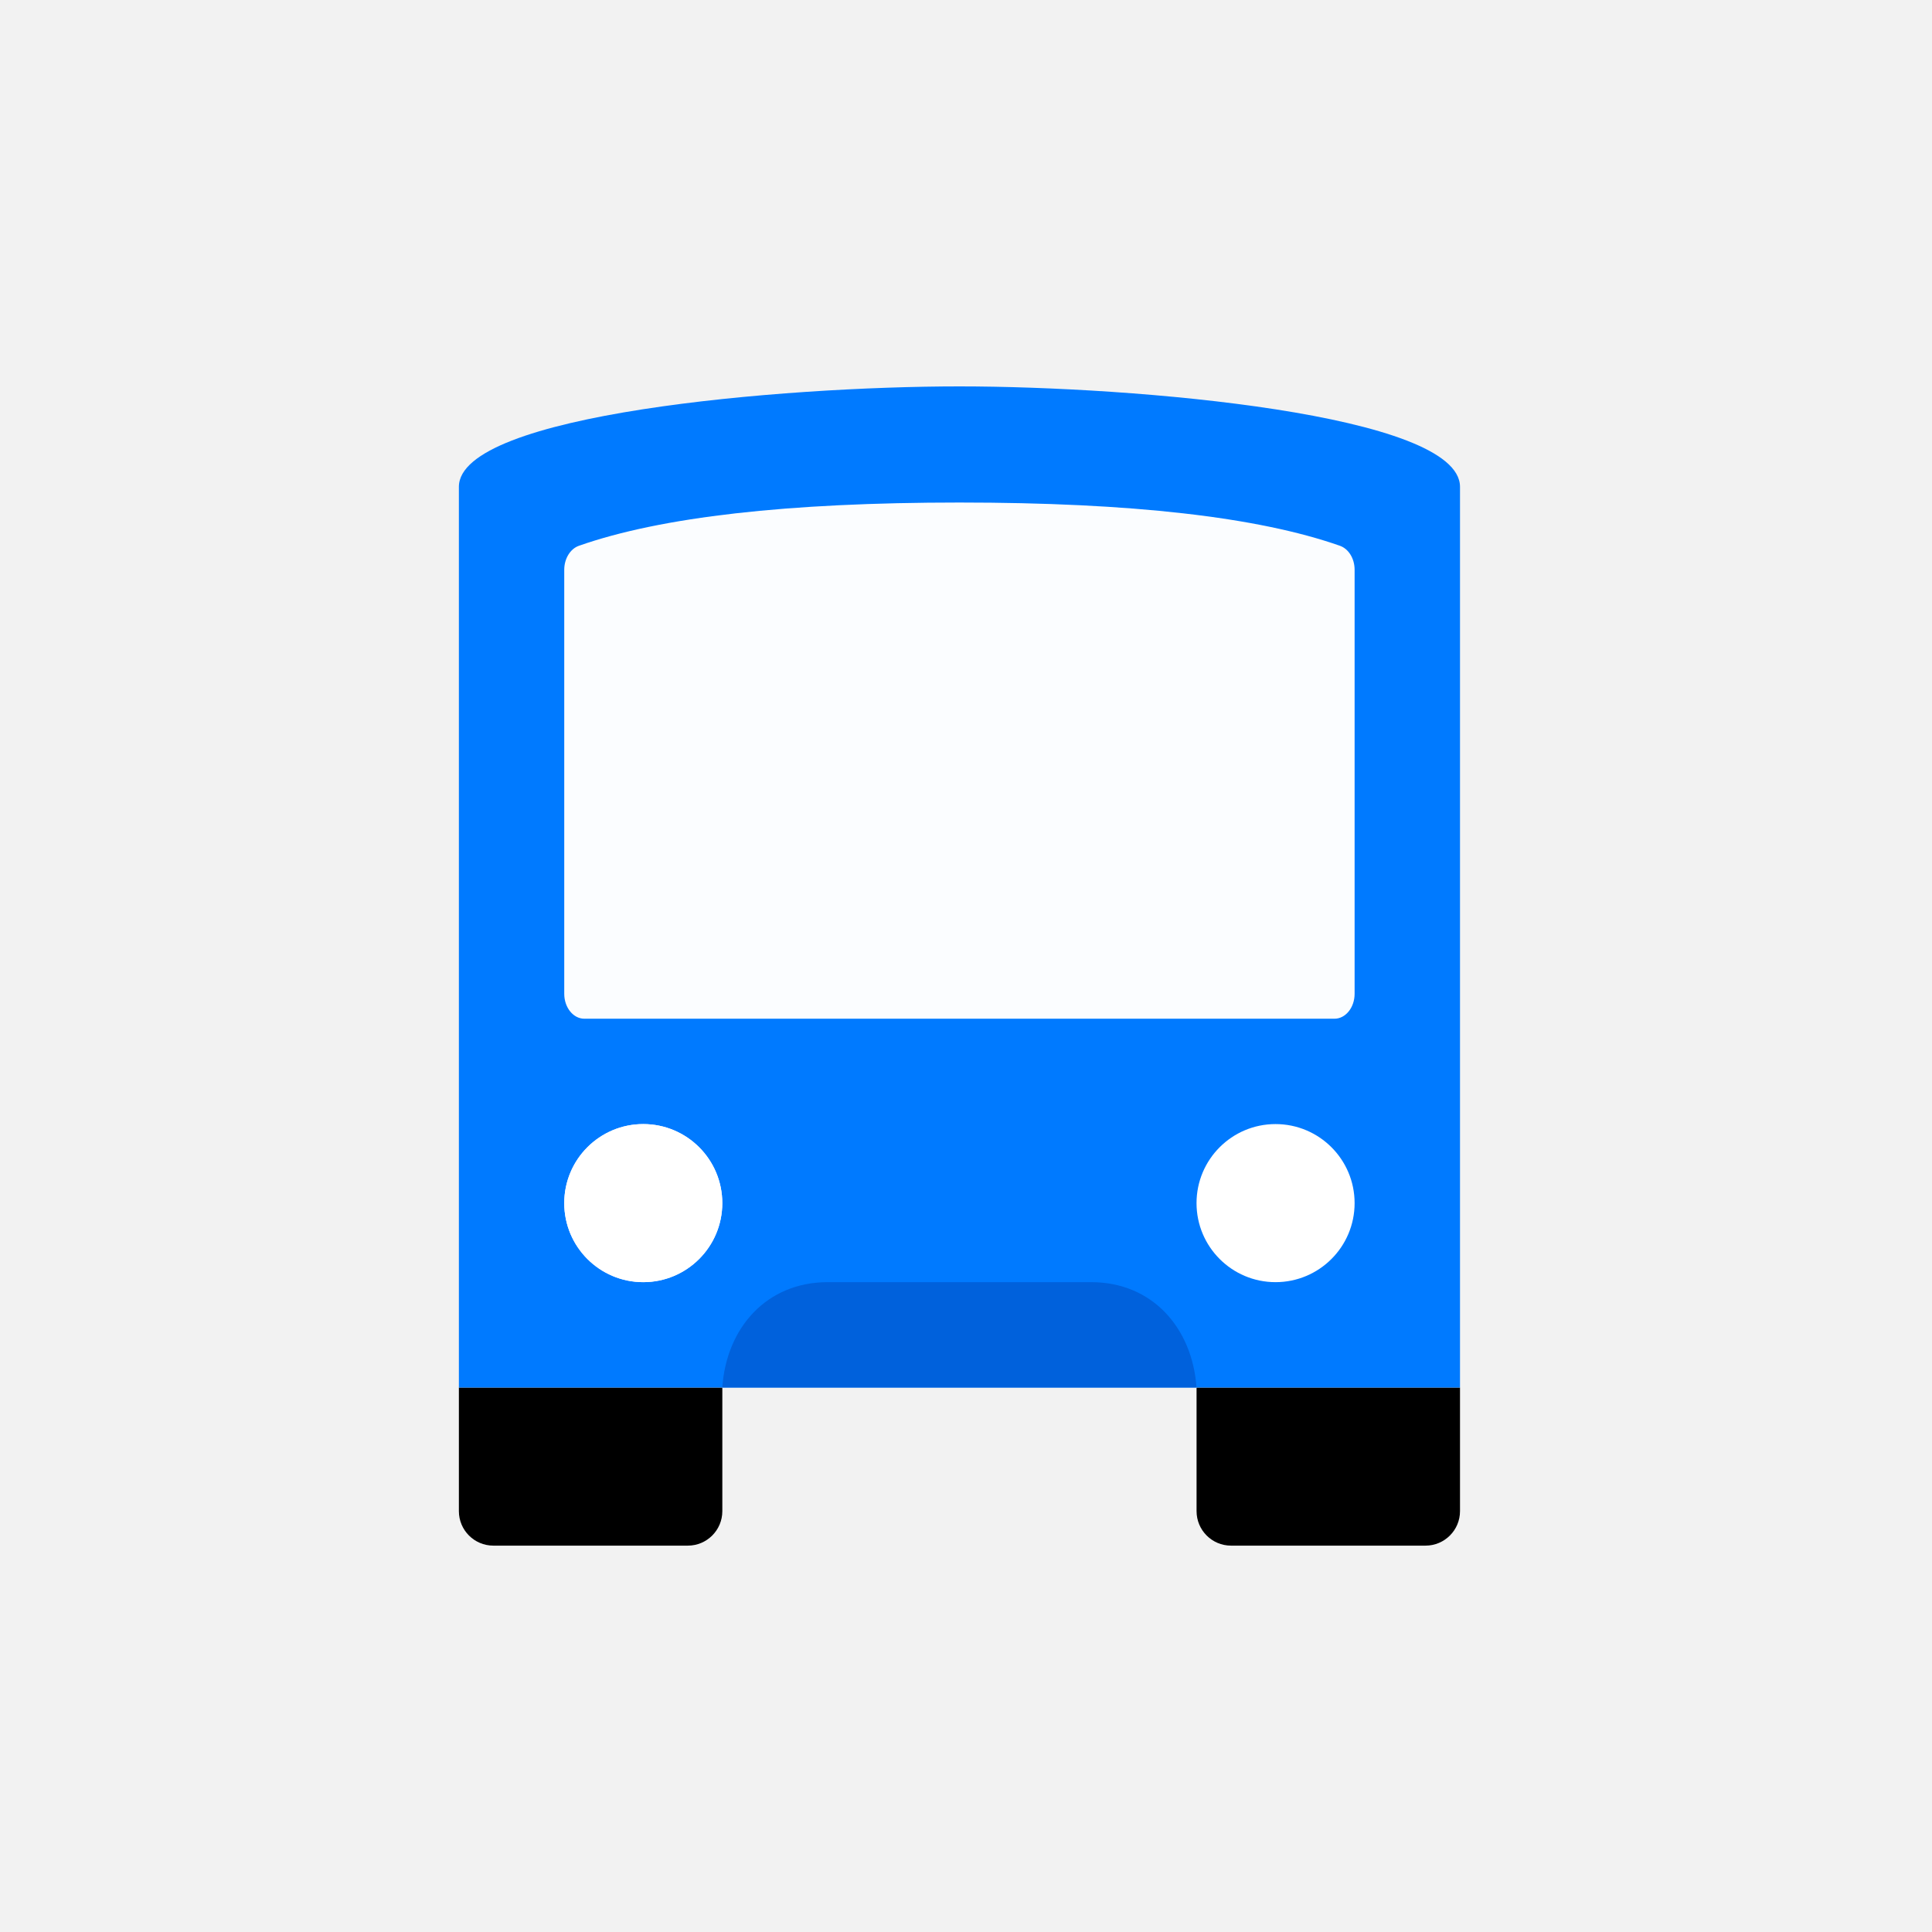 <svg width="56" height="56" viewBox="0 0 56 56" fill="none" xmlns="http://www.w3.org/2000/svg">
<rect width="56" height="56" fill="#F2F2F2"/>
<path d="M13.301 40.219H20.937V43.801C20.937 44.353 20.489 44.801 19.937 44.801H14.301C13.748 44.801 13.301 44.353 13.301 43.801V40.219Z" fill="black"/>
<path d="M34.683 40.219H42.319V43.801C42.319 44.353 41.871 44.801 41.319 44.801H35.683C35.13 44.801 34.683 44.353 34.683 43.801V40.219Z" fill="black"/>
<path d="M13.301 14.111C13.301 12.005 22.638 11.2 27.81 11.2C32.914 11.2 42.319 12.005 42.319 14.111V40.218H13.301V14.111Z" fill="#007AFF"/>
<path opacity="0.981" d="M16.779 15.82C19.158 14.984 22.834 14.566 27.809 14.566C32.784 14.566 36.46 14.984 38.839 15.82C39.09 15.909 39.264 16.19 39.264 16.514V28.806C39.264 29.205 39.001 29.528 38.681 29.528H16.937C16.617 29.528 16.355 29.205 16.355 28.806V16.514C16.355 16.195 16.528 15.909 16.779 15.82Z" fill="white"/>
<path d="M23.991 37.164H31.627C33.402 37.164 34.56 38.491 34.682 40.218H20.936C21.054 38.491 22.217 37.164 23.991 37.164Z" fill="#0061DC"/>
<path fill-rule="evenodd" clip-rule="evenodd" d="M18.645 37.164C19.911 37.164 20.936 36.138 20.936 34.873C20.936 33.608 19.911 32.582 18.645 32.582C17.38 32.582 16.355 33.608 16.355 34.873C16.355 36.138 17.38 37.164 18.645 37.164Z" fill="white"/>
<path fill-rule="evenodd" clip-rule="evenodd" d="M18.645 37.164C19.911 37.164 20.936 36.138 20.936 34.873C20.936 33.608 19.911 32.582 18.645 32.582C17.38 32.582 16.355 33.608 16.355 34.873C16.355 36.138 17.38 37.164 18.645 37.164Z" fill="white"/>
<path fill-rule="evenodd" clip-rule="evenodd" d="M36.972 37.164C38.238 37.164 39.264 36.138 39.264 34.873C39.264 33.608 38.238 32.582 36.972 32.582C35.707 32.582 34.682 33.608 34.682 34.873C34.682 36.138 35.707 37.164 36.972 37.164Z" fill="white"/>
</svg>
